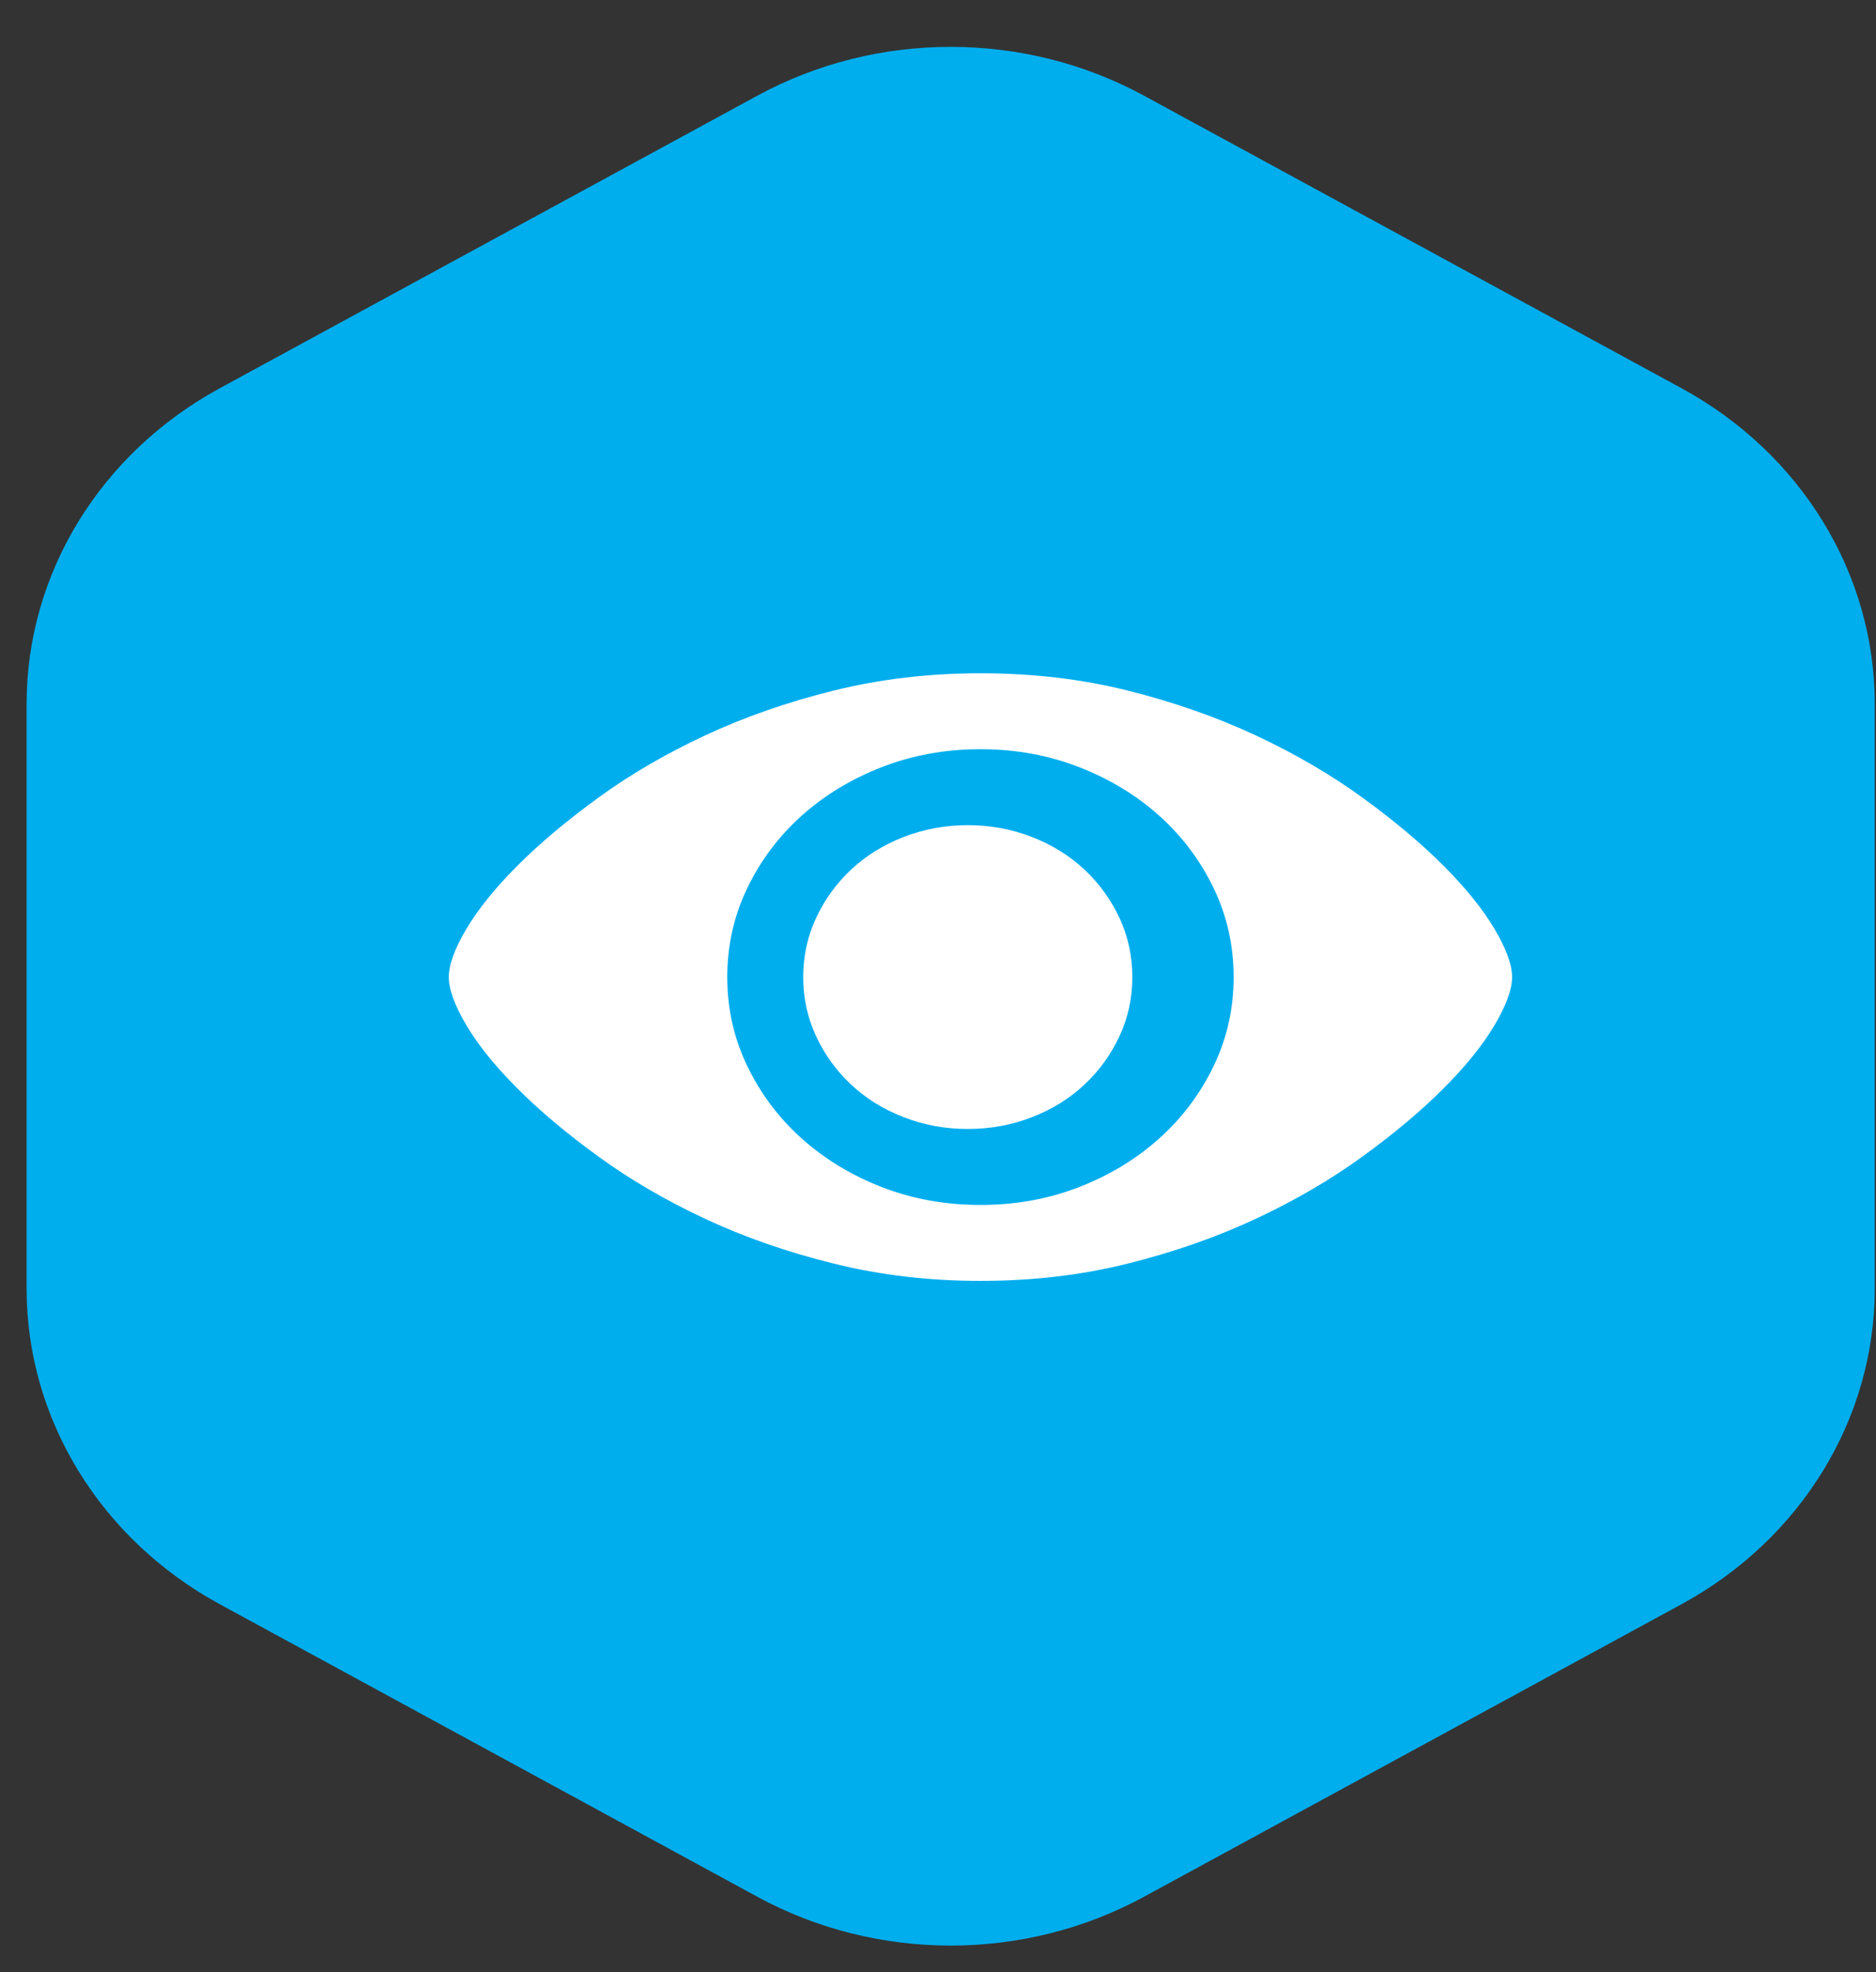 <?xml version="1.0" encoding="UTF-8"?>
<svg width="39px" height="41px" viewBox="0 0 39 41" version="1.1" xmlns="http://www.w3.org/2000/svg" xmlns:xlink="http://www.w3.org/1999/xlink">
    <rect x="0" y="0" width="39" height="41" fill="#333333" stroke="none"/>
    <!-- Generator: Sketch 46.2 (44496) - http://www.bohemiancoding.com/sketch -->
    <title>Logo Icon</title>
    <desc>Created with Sketch.</desc>
    <defs></defs>
    <g id="Page-1" stroke="none" stroke-width="1" fill="none" fill-rule="evenodd">
        <g id="Project" transform="translate(-32, -16)" fill-rule="nonzero">
            <g id="Header">
                <g id="Logo" transform="translate(32, 16)">
                    <g id="Logo-Icon" transform="translate(20, 20.5) rotate(90) translate(-20, -20.5) translate(0, 1)">
                        <path d="M24.229,1.015 L35.403,7.096 L35.403,7.096 C37.889,8.449 39.421,10.95 39.421,13.656 L39.421,25.817 L39.421,25.817 C39.421,28.524 37.889,31.025 35.403,32.378 L24.229,38.459 L24.229,38.459 C21.742,39.812 18.679,39.812 16.192,38.459 L5.019,32.378 L5.019,32.378 C2.532,31.025 1,28.524 1,25.817 L1,13.656 L1,13.656 C1,10.95 2.532,8.449 5.019,7.096 L16.192,1.015 L16.192,1.015 C18.679,-0.338 21.742,-0.338 24.229,1.015 Z" id="Polygon" fill="#00AEEE" transform="translate(20.211, 19.737) rotate(90) translate(-20.211, -19.737) "></path>
                        <g id="eyeball" transform="translate(19.629, 19.565) rotate(90) translate(-19.629, -19.565) translate(8.129, 13.065)" fill="#FFFFFF">
                            <path d="M11.316,3.158 C11.785,3.158 12.23,3.24 12.65,3.404 C13.071,3.567 13.435,3.793 13.742,4.082 C14.05,4.37 14.292,4.706 14.47,5.088 C14.648,5.47 14.737,5.879 14.737,6.316 C14.737,6.752 14.648,7.162 14.47,7.544 C14.292,7.926 14.05,8.261 13.742,8.55 C13.435,8.838 13.071,9.064 12.65,9.228 C12.23,9.392 11.785,9.474 11.316,9.474 C10.847,9.474 10.402,9.392 9.981,9.228 C9.561,9.064 9.197,8.838 8.89,8.55 C8.582,8.261 8.34,7.926 8.162,7.544 C7.984,7.162 7.895,6.752 7.895,6.316 C7.895,5.879 7.984,5.47 8.162,5.088 C8.34,4.706 8.582,4.37 8.89,4.082 C9.197,3.793 9.561,3.567 9.981,3.404 C10.402,3.24 10.847,3.158 11.316,3.158 Z M11.053,11.053 C11.783,11.053 12.466,10.929 13.101,10.682 C13.736,10.435 14.292,10.099 14.768,9.672 C15.244,9.245 15.621,8.744 15.899,8.168 C16.177,7.592 16.316,6.974 16.316,6.316 C16.316,5.657 16.177,5.04 15.899,4.464 C15.621,3.888 15.244,3.386 14.768,2.96 C14.292,2.533 13.736,2.196 13.101,1.949 C12.466,1.702 11.783,1.579 11.053,1.579 C10.322,1.579 9.64,1.702 9.005,1.949 C8.369,2.196 7.814,2.533 7.337,2.96 C6.861,3.386 6.484,3.888 6.206,4.464 C5.928,5.04 5.789,5.657 5.789,6.316 C5.789,6.974 5.928,7.592 6.206,8.168 C6.484,8.744 6.861,9.245 7.337,9.672 C7.814,10.099 8.369,10.435 9.005,10.682 C9.64,10.929 10.322,11.053 11.053,11.053 Z M11.053,0 C12.121,0 13.138,0.12 14.104,0.36 C15.071,0.599 15.962,0.91 16.779,1.292 C17.596,1.674 18.335,2.105 18.994,2.585 C19.654,3.064 20.216,3.536 20.679,4.001 C21.143,4.465 21.496,4.904 21.74,5.316 C21.984,5.728 22.105,6.061 22.105,6.316 C22.105,6.571 21.984,6.904 21.74,7.316 C21.496,7.728 21.143,8.166 20.679,8.631 C20.216,9.095 19.654,9.567 18.994,10.047 C18.335,10.527 17.596,10.957 16.779,11.339 C15.962,11.721 15.071,12.032 14.104,12.272 C13.138,12.512 12.121,12.632 11.053,12.632 C9.969,12.632 8.947,12.512 7.989,12.272 C7.031,12.032 6.143,11.721 5.326,11.339 C4.509,10.957 3.771,10.526 3.111,10.047 C2.451,9.567 1.889,9.095 1.426,8.631 C0.962,8.166 0.609,7.728 0.365,7.316 C0.122,6.904 0,6.571 0,6.316 C0,6.061 0.122,5.728 0.365,5.316 C0.609,4.904 0.962,4.465 1.426,4.001 C1.889,3.536 2.451,3.064 3.111,2.585 C3.771,2.105 4.509,1.674 5.326,1.292 C6.143,0.91 7.031,0.599 7.989,0.36 C8.947,0.12 9.969,0 11.053,0 Z" id="Shape"></path>
                        </g>
                    </g>
                </g>
            </g>
        </g>
    </g>
</svg>